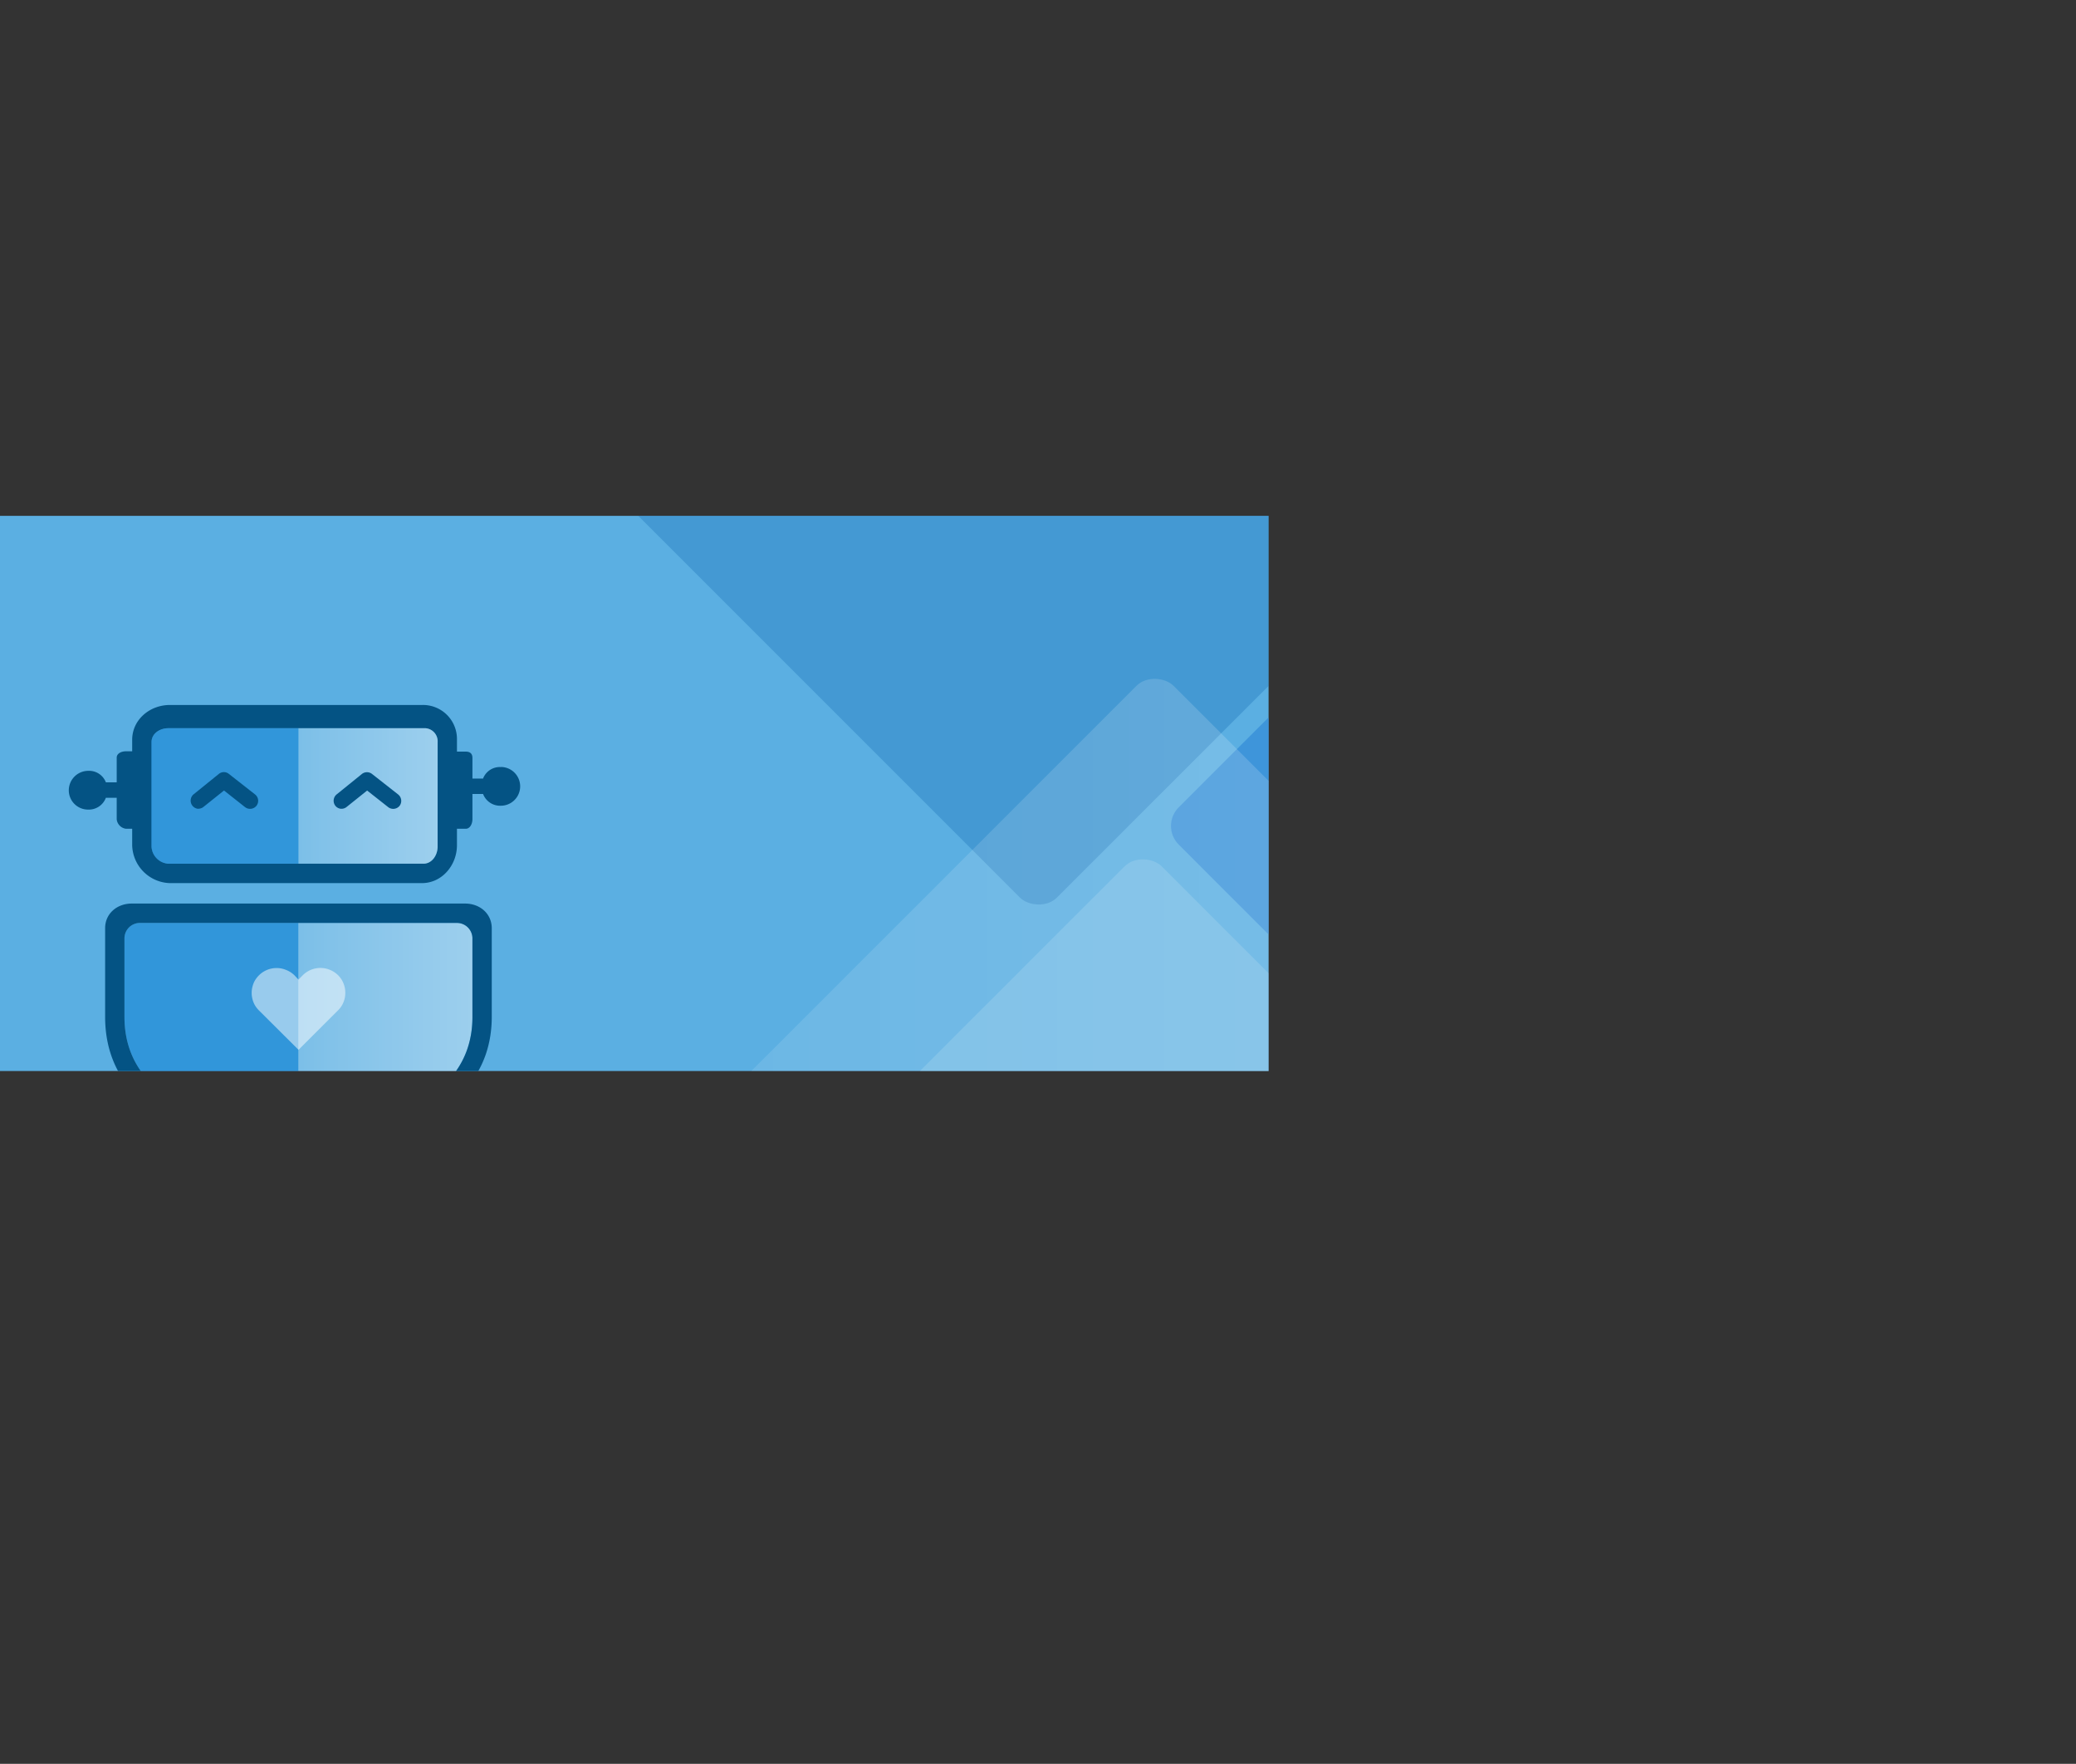 <svg xmlns="http://www.w3.org/2000/svg" xmlns:xlink="http://www.w3.org/1999/xlink" viewBox="0 0 505.74 429.64"><rect x="0" y="0" width="505.74" height="429.64" fill="#333333" stroke="none"/><defs><style>.a{fill:none;}.b{fill:#5bafe2;}.c{clip-path:url(#a);}.d{fill:#328bd8;opacity:0.7;}.e{fill:#0058a8;}.e,.f{opacity:0.25;}.f{fill:#b6dcf1;}.g{opacity:0.2;fill:url(#b);}.h{clip-path:url(#c);}.i{fill:#045384;}.j,.l{opacity:0.4;}.j{fill:url(#d);}.k{fill:#0078d0;opacity:0.46;}.l{fill:url(#e);}.m{fill:#fff;opacity:0.5;}</style><clipPath id="a"><rect class="a" x="0.78" y="125.65" width="308.26" height="135.23"/></clipPath><linearGradient id="b" x1="171.14" y1="275.43" x2="391.61" y2="275.43" gradientTransform="translate(277.17 -118.29) rotate(45)" gradientUnits="userSpaceOnUse"><stop offset="0" stop-color="#fff" stop-opacity="0.5"/><stop offset="1" stop-color="#fff"/></linearGradient><clipPath id="c"><rect class="a" x="10.07" y="161.38" width="123.3" height="99.5"/></clipPath><linearGradient id="d" x1="72.7" y1="193.88" x2="106.61" y2="193.88" gradientTransform="matrix(1, 0, 0, 1, 0, 0)" xlink:href="#b"/><linearGradient id="e" x1="72.7" y1="250.19" x2="115.09" y2="250.19" gradientTransform="matrix(1, 0, 0, 1, 0, 0)" xlink:href="#b"/></defs><title>platformsAsset 96</title><rect class="b" y="125.65" width="309.04" height="135.23"/><g class="c"><rect class="d" x="315.68" y="121.36" width="159.66" height="159.66" rx="6.4" transform="translate(-26.42 338.59) rotate(-45)"/><rect class="e" x="173.14" y="30.41" width="159.66" height="159.66" rx="6.4" transform="translate(-3.85 211.17) rotate(-45)"/><rect class="f" x="198.66" y="239.58" width="159.66" height="159.66" rx="6.4" transform="translate(-144.29 290.47) rotate(-45)"/><rect class="g" x="201.54" y="195.6" width="159.66" height="159.66" rx="6.4" transform="translate(-112.34 279.63) rotate(-45)"/></g><g class="h"><path class="i" d="M122,186.84a4.37,4.37,0,0,0-4.32,2.8h-2.59v-5c0-1.07-.56-1.56-1.63-1.56h-2.14V180.2a8.28,8.28,0,0,0-8.54-8.48H41.37c-4.89,0-9.17,3.59-9.17,8.48V183H30.69c-1.07,0-2.26.49-2.26,1.56v6H25.79a4.37,4.37,0,0,0-4.32-2.8,4.75,4.75,0,0,0-4.71,4.75,4.69,4.69,0,0,0,4.71,4.69,4.43,4.43,0,0,0,4.32-2.87h2.64v5.21a2.6,2.6,0,0,0,2.26,2.33H32.2v4a9.47,9.47,0,0,0,9.17,9.24h61.41c4.89,0,8.54-4.35,8.54-9.24v-4h2.14c1.07,0,1.63-1.25,1.63-2.33v-6.15h2.59a4.44,4.44,0,0,0,4.32,2.87,4.72,4.72,0,0,0,0-9.44Zm-15.39,19.38c0,2.09-1.37,4.16-3.45,4.16H41a4.39,4.39,0,0,1-4.08-4.16V180.77c0-2.09,2-3.39,4.08-3.39h62.17a3.2,3.2,0,0,1,3.45,3.39Z"/><path class="j" d="M103.16,177.38H72.7v33h30.46c2.08,0,3.45-2.07,3.45-4.16V180.77A3.2,3.2,0,0,0,103.16,177.38Z"/><path class="k" d="M41,177.38c-2.1,0-4.11,1.32-4.11,3.42v25.39A4.42,4.42,0,0,0,41,210.38H72.7v-33Z"/><path class="i" d="M97,193.52l-6.37-5a2,2,0,0,0-2.46,0l-6.18,5a2,2,0,0,0-.28,2.77A2,2,0,0,0,83,197h.2a1.94,1.94,0,0,0,1.24-.44l5-4,5.15,4.06a2,2,0,0,0,2.75-.33,2,2,0,0,0-.33-2.76Z"/><path class="i" d="M62.47,196.28a2,2,0,0,1-2.76.33l-5.14-4.06-5,4a2,2,0,0,1-1.24.44h-.2a2,2,0,0,1-1-3.48l6.18-5a1.94,1.94,0,0,1,2.45,0l6.38,5a2,2,0,0,1,.74,1.32A2,2,0,0,1,62.47,196.28Z"/><path class="a" d="M72.65,224.81v50.77h0V224.81Z"/><polygon class="a" points="115.09 247.71 115.09 228.58 115.09 228.58 115.09 247.72 115.09 247.71"/><path class="l" d="M115.09,247.72V228.58a3.77,3.77,0,0,0-3.77-3.77H72.7v50.77C81.68,275.58,115.09,272.78,115.09,247.72Z"/><path class="k" d="M34.08,224.81a3.76,3.76,0,0,0-3.76,3.77v19.13c0,25,33.27,27.86,42.33,27.87V224.81Z"/><path class="i" d="M113.31,220.09H32.09c-3.58,0-6.48,2.44-6.48,6v21.59c0,26.87,31.6,32.27,46.84,32,15.53-.23,47.21-5.44,47.35-31.87V226.12C119.8,222.53,116.89,220.09,113.31,220.09ZM72.7,275.58c-9,0-42.38-2.8-42.38-27.87V228.58a3.76,3.76,0,0,1,3.76-3.77h77.24a3.77,3.77,0,0,1,3.77,3.77v19.13C115.09,272.78,81.68,275.58,72.7,275.58Z"/><line class="i" x1="111.33" y1="263.73" x2="93.97" y2="263.73"/><path class="i" d="M111.33,265.22H94a1.49,1.49,0,0,1,0-3h17.36a1.49,1.49,0,0,1,0,3Z"/><line class="i" x1="103.29" y1="269.98" x2="85.57" y2="269.98"/><path class="i" d="M103.29,271.47H85.57a1.49,1.49,0,0,1,0-3h17.72a1.49,1.49,0,0,1,0,3Z"/><line class="i" x1="33.31" y1="263.73" x2="50.37" y2="263.73"/><path class="i" d="M50.37,265.22H33.31a1.49,1.49,0,1,1,0-3H50.37a1.49,1.49,0,0,1,0,3Z"/><line class="i" x1="40.81" y1="269.98" x2="58.77" y2="269.98"/><path class="i" d="M58.77,271.47h-18a1.49,1.49,0,1,1,0-3h18a1.49,1.49,0,0,1,0,3Z"/><path class="m" d="M69.68,236.25a6.07,6.07,0,0,0-6.59,1.31,6.71,6.71,0,0,0-1,1.29,5.85,5.85,0,0,0-.58,1.46,6,6,0,0,0,0,3.08,5.79,5.79,0,0,0,.58,1.45,6.42,6.42,0,0,0,1,1.29L72,255l.72.72.72-.72,8.9-8.89a6,6,0,0,0,1-1.29,6.23,6.23,0,0,0,.59-1.45,6.34,6.34,0,0,0,0-3.08,6,6,0,0,0-1.57-2.75,6.12,6.12,0,0,0-2-1.31,6.07,6.07,0,0,0-6.59,1.31l-1.06,1.07-1-1.07A6.12,6.12,0,0,0,69.68,236.25Z"/></g></svg>
